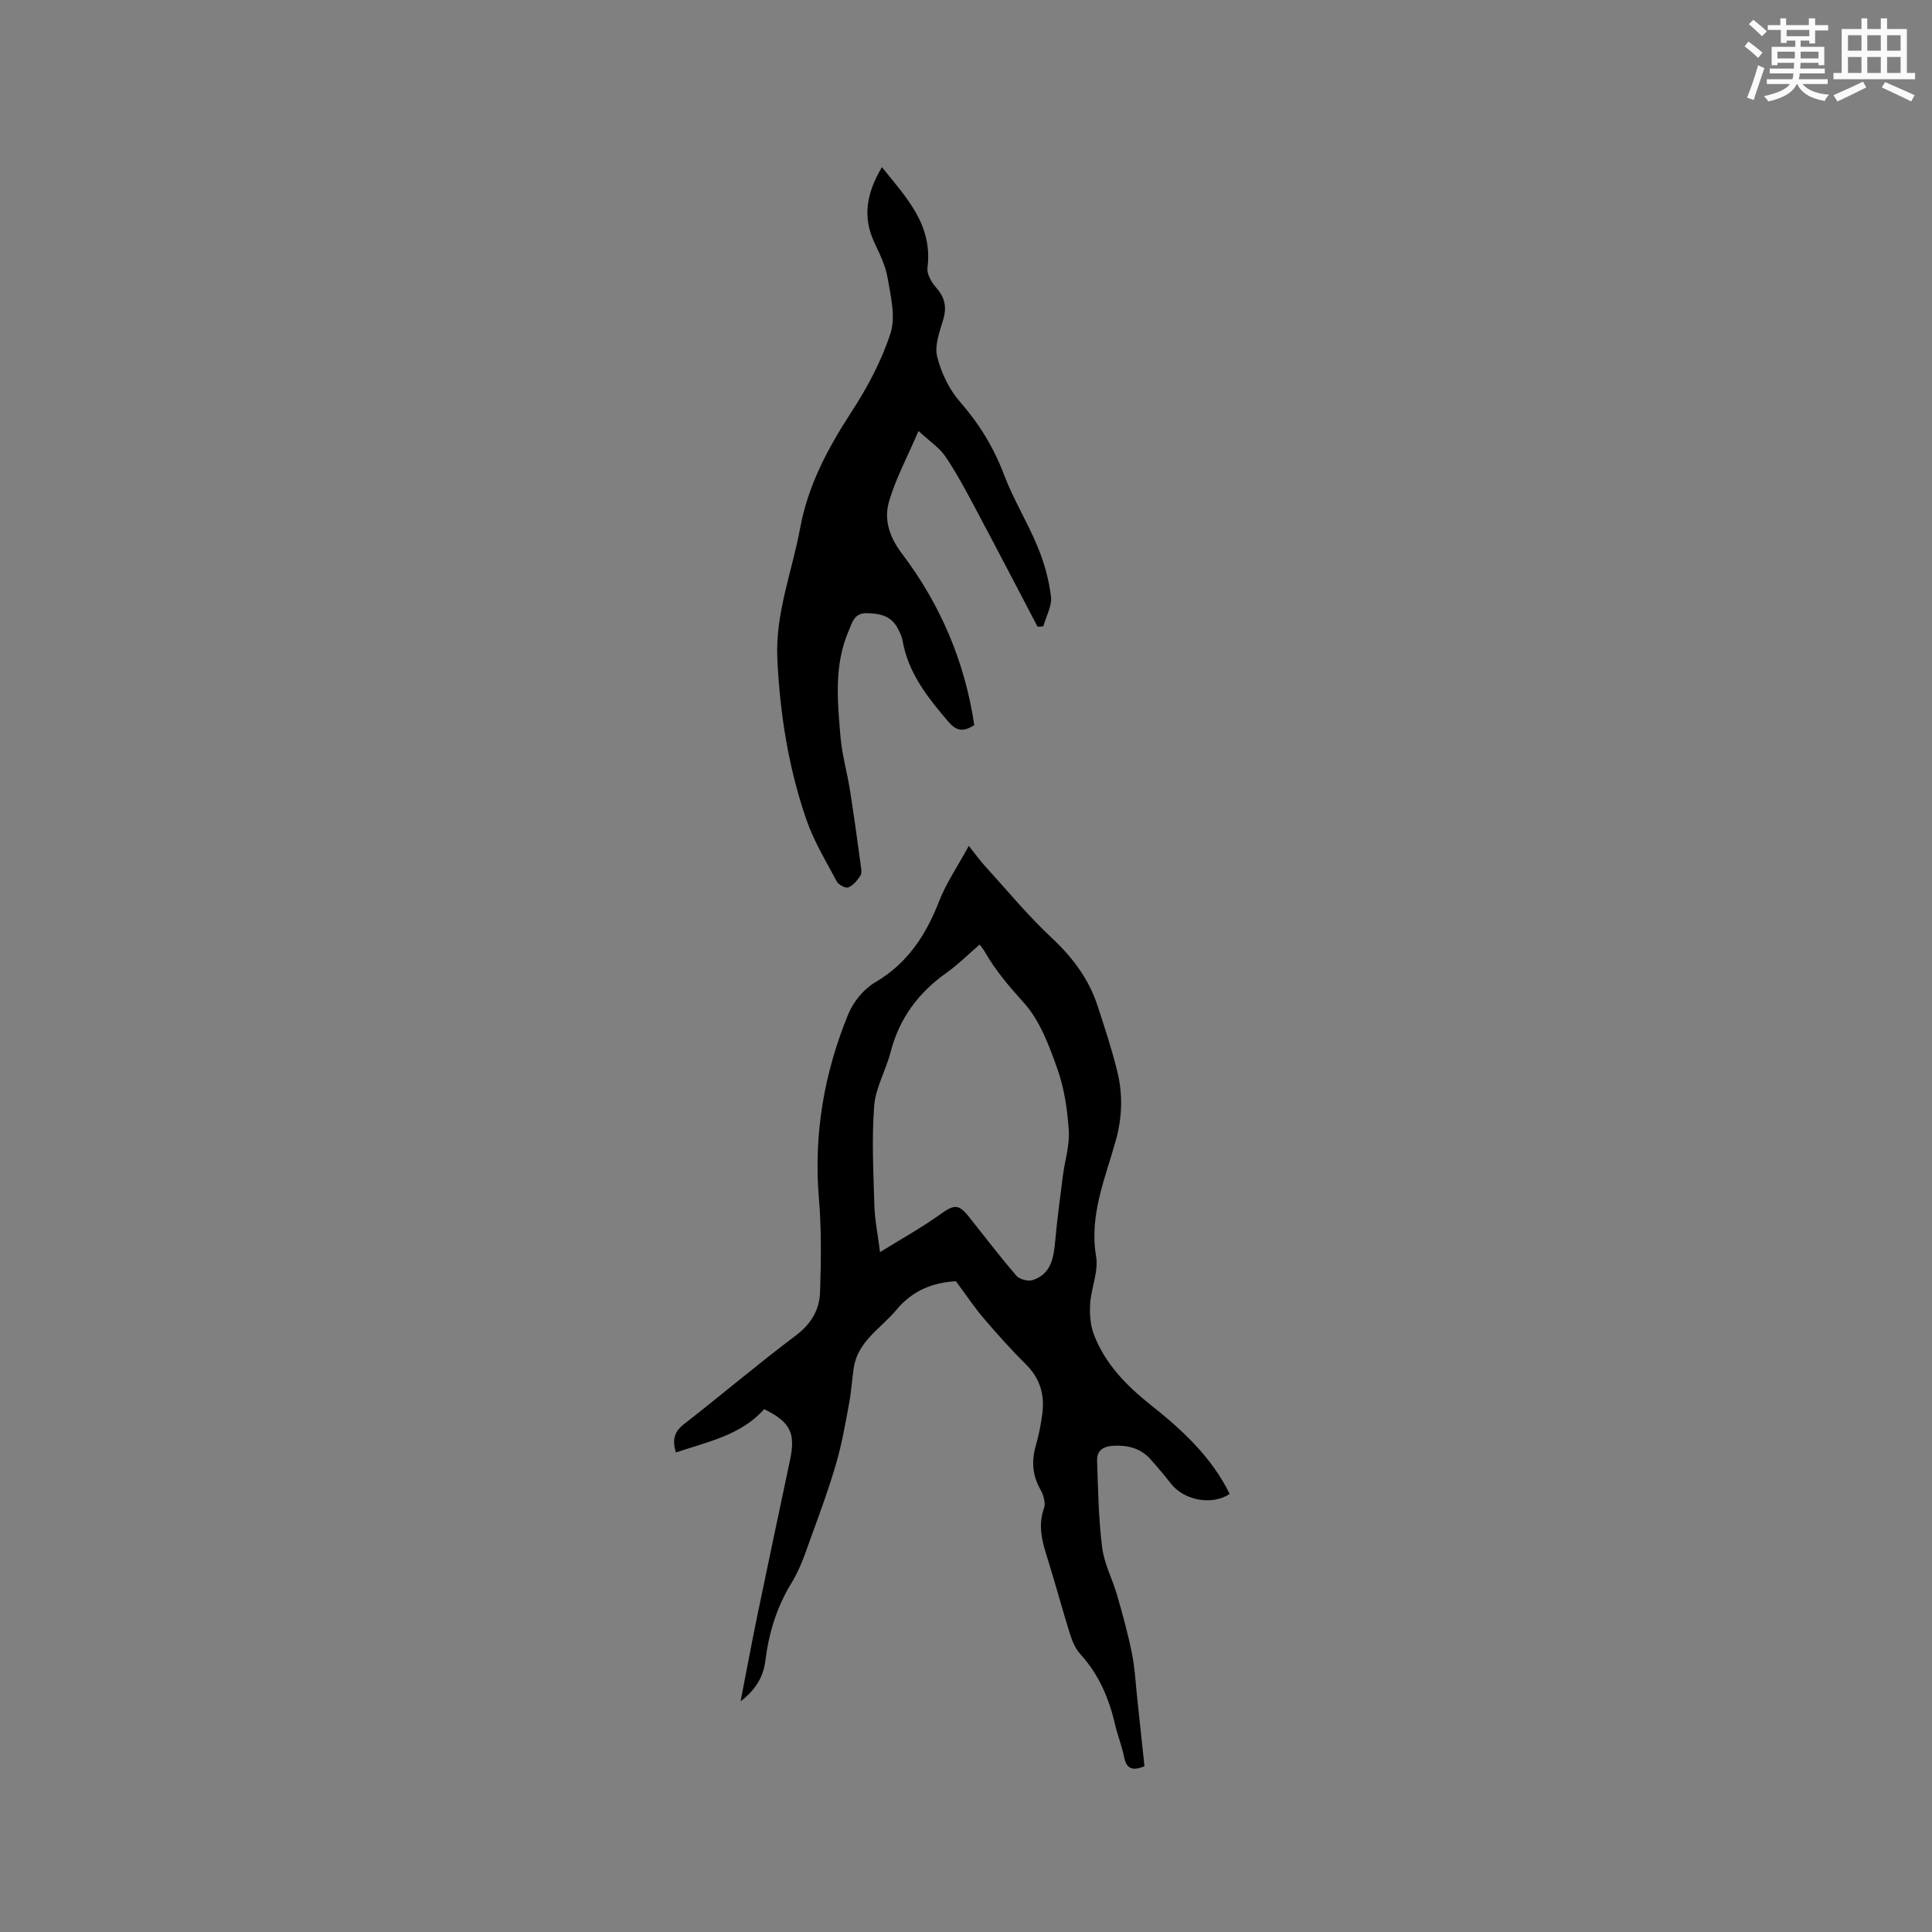 <svg enable-background="new 0 0 400 400" viewBox="0 0 400 400" xmlns="http://www.w3.org/2000/svg"><rect x="0" y="0" width="400" height="400" fill="#808080" stroke="none"/><path d="m197.91 265.27c-4.61.24-8.91 1.82-12.3 5.9-3.19 3.85-8.01 6.47-8.85 12.03-.36 2.4-.5 4.84-.94 7.23-.77 4.13-1.47 8.29-2.63 12.31-1.46 5.08-3.27 10.06-5.09 15.02-1.23 3.37-2.33 6.89-4.19 9.91-3.08 5.01-4.72 10.36-5.44 16.1-.41 3.29-1.89 5.99-5.14 8.47 1.25-6.41 2.32-12.23 3.52-18.02 2.21-10.68 4.48-21.34 6.73-32 1.17-5.54.04-7.8-5.36-10.47-4.78 5.37-11.62 6.73-18.29 8.97-.72-2.46-.47-4.2 1.66-5.85 7.78-6.05 15.3-12.45 23.17-18.37 3.19-2.4 4.92-5.35 5.03-9.03.2-6.43.3-12.91-.24-19.31-1.12-13.28 1.06-25.97 6.07-38.18 1.05-2.56 3.2-5.2 5.55-6.58 6.73-3.94 10.52-9.78 13.26-16.8 1.48-3.79 3.84-7.23 6.15-11.47 1.4 1.76 2.23 2.93 3.19 3.99 4.62 5.08 9.01 10.41 14.01 15.09 4.31 4.03 7.64 8.48 9.46 14.03 1.48 4.52 2.97 9.05 4.1 13.67 1.14 4.68 1.01 9.38-.3 14.12-2.18 7.88-5.57 15.5-4.1 24.14.52 3.07-1.02 6.45-1.23 9.71-.14 2.12.02 4.45.76 6.4 2.33 6.12 6.8 10.65 11.84 14.65 6.51 5.17 12.55 10.75 16.28 18.38-3.67 2.42-9.42 1.36-12.16-2.14-1.37-1.75-2.8-3.45-4.28-5.1-1.99-2.2-4.55-2.87-7.48-2.75-2.16.09-3.6.9-3.53 3.11.21 6 .3 12.03 1.05 17.97.42 3.37 2.15 6.56 3.1 9.88 1.14 3.95 2.23 7.93 3.05 11.96.61 3 .76 6.09 1.09 9.15.51 4.73 1.01 9.47 1.52 14.3-2.29.91-3.7.74-4.22-1.93-.45-2.28-1.35-4.46-1.87-6.72-1.25-5.45-3.38-10.4-7.21-14.6-1.02-1.12-1.67-2.69-2.13-4.17-1.62-5.15-3-10.37-4.62-15.52-1.09-3.46-2.07-6.8-.75-10.5.39-1.08-.12-2.76-.75-3.87-1.68-2.97-1.86-5.93-.93-9.15.61-2.13 1.05-4.33 1.33-6.53.5-3.87-.43-7.27-3.33-10.15-3.08-3.06-5.99-6.31-8.81-9.61-1.95-2.29-3.63-4.82-5.75-7.67zm-15.71-6.03c4.56-2.83 8.6-5.06 12.32-7.72 3.04-2.18 3.91-2.34 6.14.47 3.23 4.06 6.38 8.2 9.76 12.12.65.76 2.42 1.23 3.37.92 3.89-1.27 4.37-4.67 4.69-8.19.41-4.51 1.01-9 1.59-13.5.4-3.09 1.41-6.2 1.21-9.24-.28-4.29-.91-8.71-2.34-12.74-1.71-4.82-3.61-10.01-6.92-13.7-3.05-3.4-5.95-6.74-8.18-10.69-.25-.44-.59-.82-1.02-1.41-2.37 2.04-4.47 4.15-6.86 5.85-5.83 4.13-9.77 9.44-11.57 16.41-.97 3.77-3.11 7.37-3.4 11.14-.53 6.84-.16 13.76.04 20.64.08 2.91.68 5.8 1.17 9.64z" fill="#010000"/><path d="m201.71 150.11c-2.31 1.55-3.75 1.2-5.39-.72-4.3-5.03-8.34-10.12-9.48-16.9-.14-.81-.57-1.59-.95-2.34-1.34-2.63-3.65-3.14-6.4-3.2-2.67-.06-3.05 1.97-3.76 3.61-3.09 7.09-2.34 14.56-1.72 21.94.32 3.77 1.4 7.48 1.99 11.24.81 5.11 1.5 10.24 2.2 15.37.1.73.28 1.66-.06 2.18-.63.98-1.49 2.03-2.51 2.44-.56.23-2.02-.55-2.39-1.24-2.23-4.19-4.74-8.32-6.28-12.77-3.72-10.77-5.49-21.95-6.02-33.34-.44-9.42 3.07-18.1 4.74-27.13 1.63-8.8 5.72-16.45 10.57-23.91 3.31-5.09 6.27-10.61 8.12-16.35 1.1-3.42.04-7.67-.6-11.46-.43-2.56-1.67-5.02-2.78-7.41-2.46-5.31-1.54-10.23 1.6-15.51 5.08 6.31 10.57 11.94 9.43 20.84-.16 1.28.82 2.99 1.77 4.06 1.8 2.02 2.28 4 1.5 6.62-.74 2.51-1.83 5.37-1.26 7.7.82 3.34 2.49 6.81 4.75 9.39 3.98 4.55 6.97 9.44 9.1 15.09 1.93 5.11 4.87 9.83 6.95 14.89 1.35 3.27 2.34 6.79 2.76 10.29.24 1.97-1.01 4.11-1.58 6.18-.39.03-.78.07-1.18.1-4.36-8.3-8.67-16.61-13.08-24.88-1.89-3.54-3.79-7.1-6.04-10.41-1.2-1.77-3.15-3.03-5.54-5.25-2.26 5.27-4.67 9.74-6.08 14.5-1.12 3.79-.02 7.37 2.65 10.89 7.97 10.52 13.03 22.41 14.97 35.49z" fill="#010000"/><g fill="#fafafb"><path d="m361.2 9.6.8-1c.9.7 1.9 1.4 2.9 2.3l-.9 1.1c-1-1-2-1.8-2.8-2.4zm.5 10.6c.9-2.1 1.6-4.3 2.3-6.7.4.2.8.4 1.3.6-.7 2.1-1.5 4.3-2.2 6.6zm.4-15.2.9-.9c1 .8 2 1.6 2.8 2.4l-1 1c-.9-.9-1.8-1.7-2.7-2.5zm12.5-1.2h1.2v1.4h2.7v1.1h-2.7v2.7h-1.2v-.6h-1.8v1.3h4.9v3.8h-1.2v-.5h-3.7c0 .4-.1.9-.1 1.2h5.1v1h-5.2c0 .5-.1.9-.2 1.2h6v1h-5.2c1.1 1.3 2.9 2 5.5 2.2-.4.4-.7.8-.9 1.3-2.9-.5-4.8-1.6-5.7-3.5h-.1c-.8 1.7-2.7 2.9-5.9 3.6-.2-.4-.6-.8-.9-1.1 2.8-.6 4.6-1.4 5.4-2.5h-4.8v-1h5.3c.1-.3.2-.7.2-1.2h-4.9v-1h5c0-.4 0-.8.1-1.2h-3.5v.5h-1.2v-3.8h4.9v-1.3h-1.8v.5h-1.2v-2.7h-2.7v-1h2.6v-1.4h1.2v1.4h4.7v-1.4zm-6.6 8.3h3.6c0-.4 0-.9 0-1.4h-3.6zm1.9-4.6h4.7v-1.3h-4.7zm6.6 3.2h-3.7v1.4h3.7z"/><path d="m385.3 3.8h1.3v2.2h2.8v-2.2h1.3v2.2h4.1v9.1h1.7v1.3h-16.9v-1.3h1.7v-9.1h4.1v-2.2zm.4 13.1.7 1.2c-1.8.9-3.8 1.9-6 2.9-.2-.4-.5-.8-.8-1.3 2.3-1 4.3-1.9 6.1-2.8zm-3.1-6.4h2.8v-3.2h-2.8zm0 4.6h2.8v-3.3h-2.8zm4-4.6h2.8v-3.2h-2.8zm0 4.6h2.8v-3.3h-2.8zm3.7 1.9c2.1.9 4.1 1.8 6.1 2.7l-.7 1.3c-2.2-1.1-4.2-2-6.1-2.9zm3.2-9.7h-2.8v3.2h2.8zm-2.8 7.8h2.8v-3.3h-2.8z"/></g></svg>